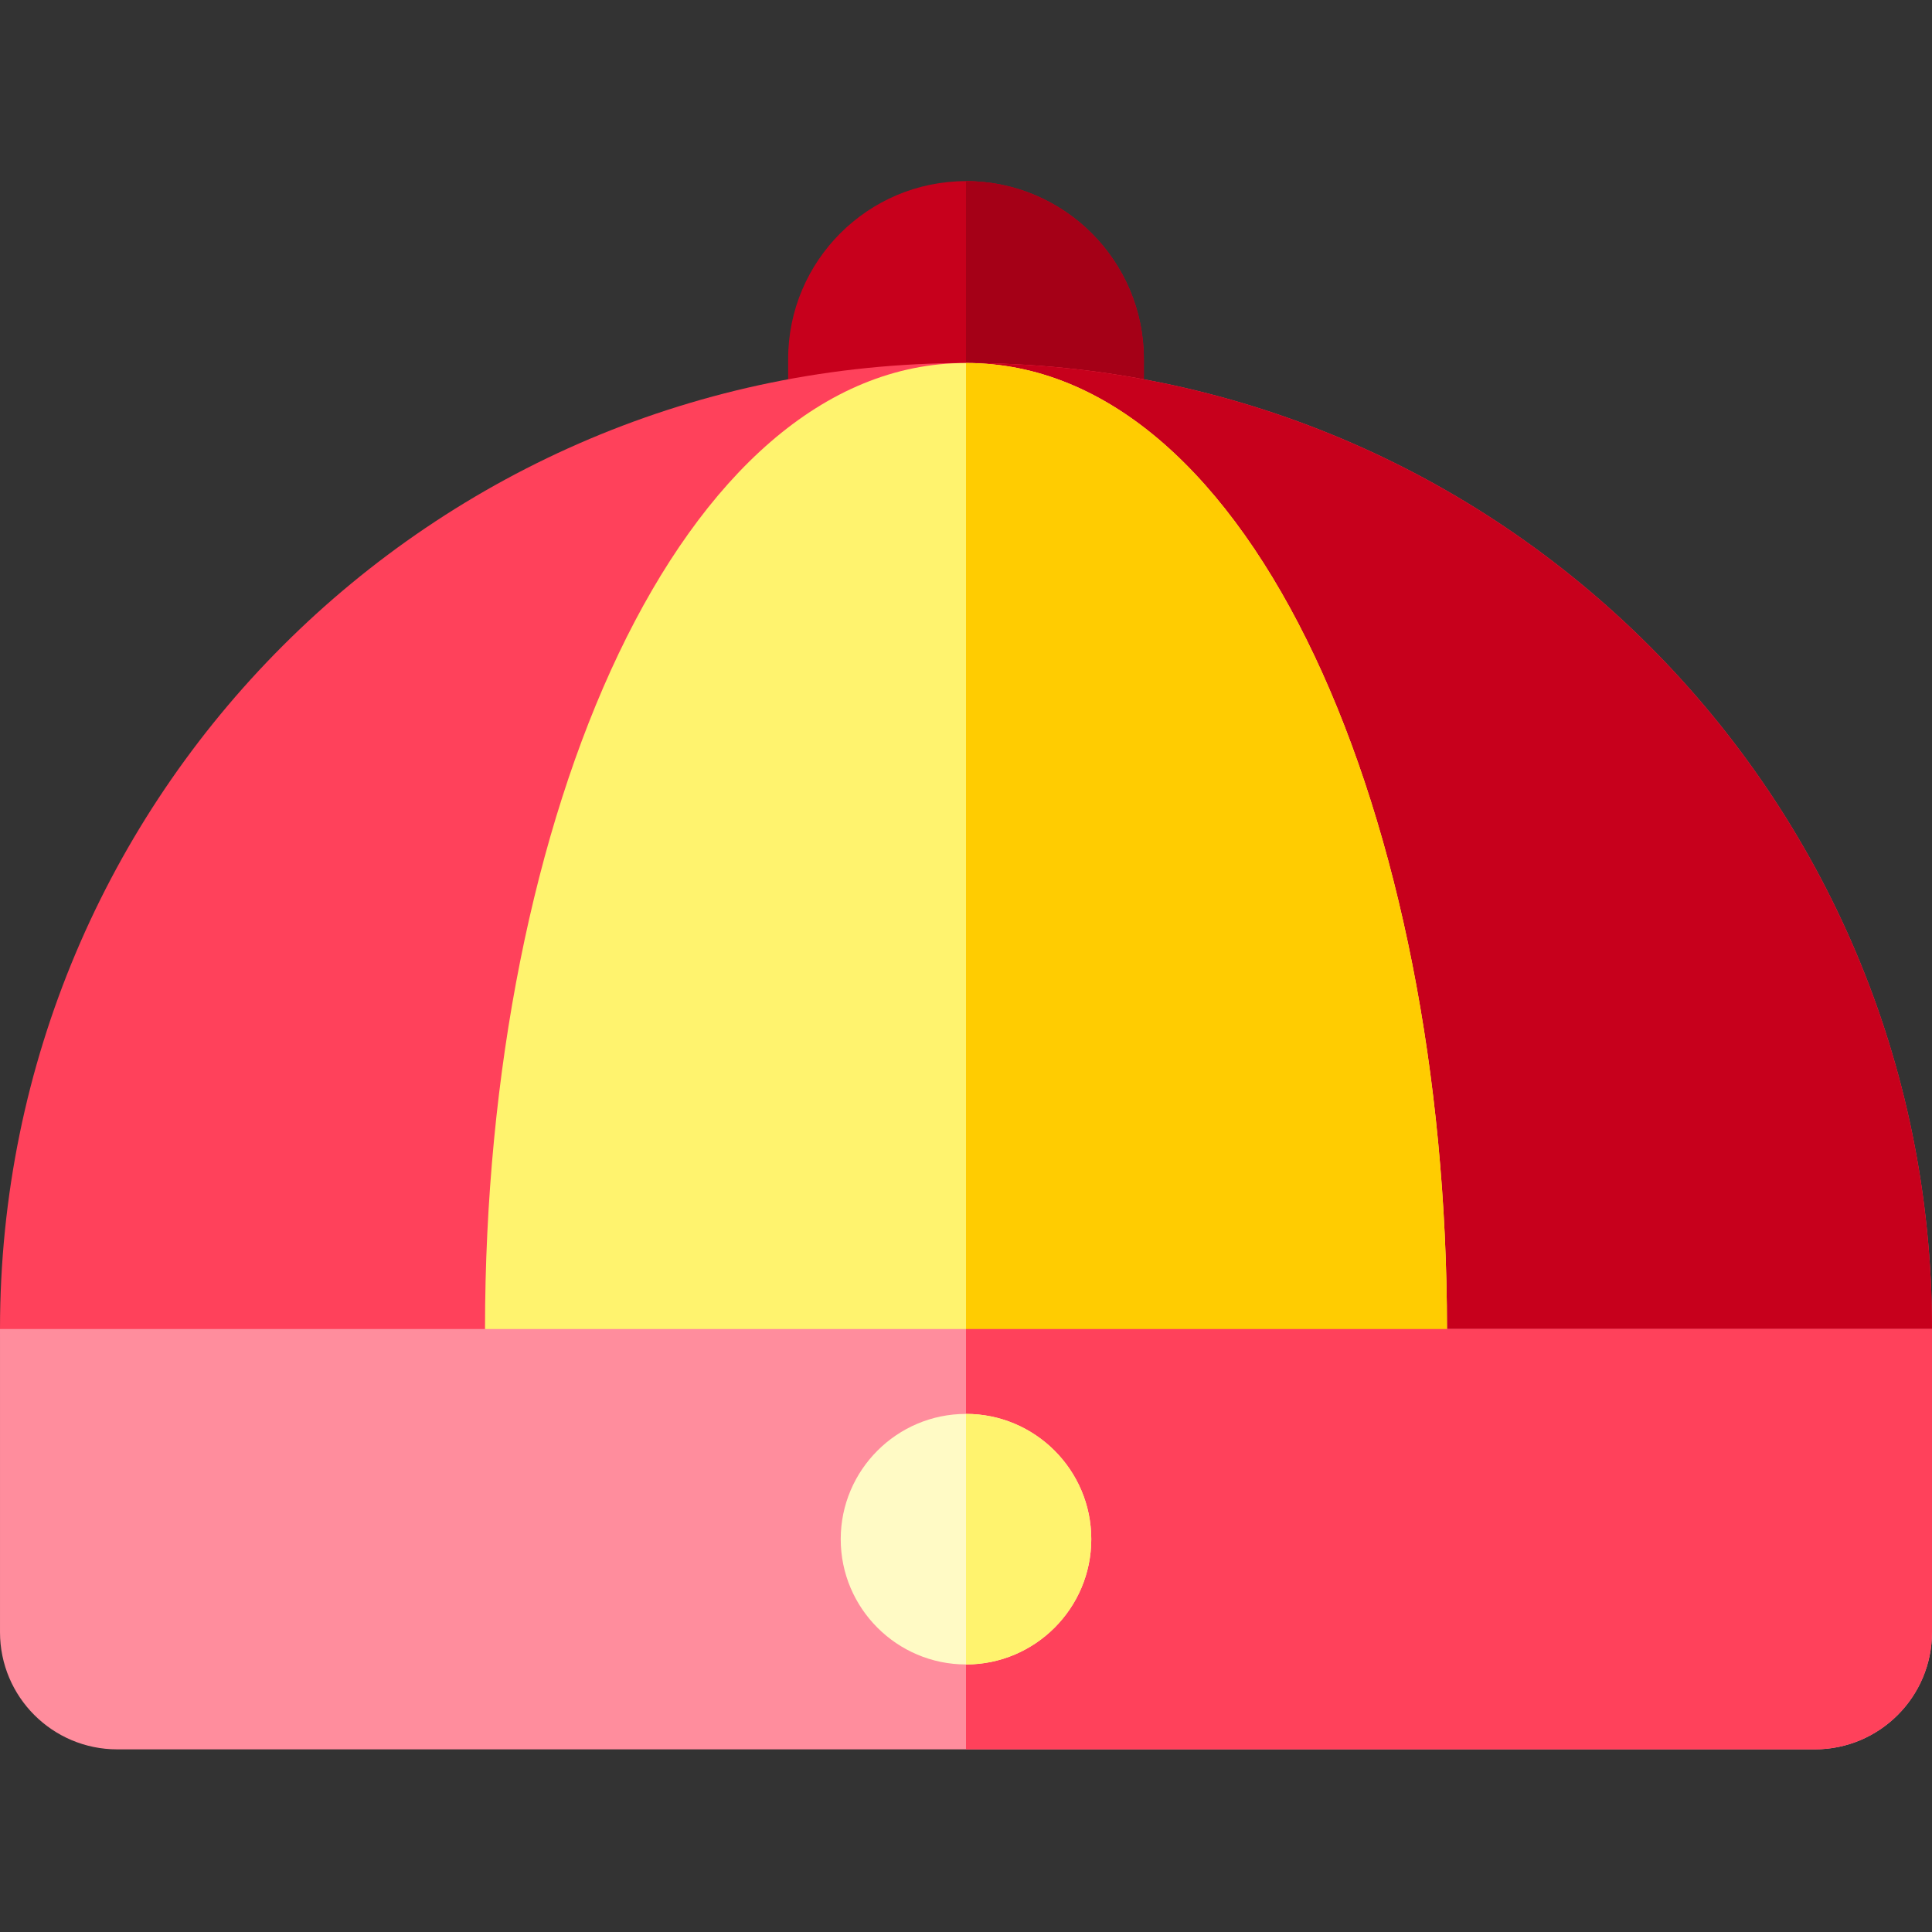 <svg height="512pt" viewBox="0 -48 512 512" width="512pt" xmlns="http://www.w3.org/2000/svg"><rect x="0" y="-48" width="512" height="512" fill="#333333" stroke="none"/><path d="m288.133 78.199h-64.266c-8.285 0-15-6.715-15-15v-16.066c0-25.988 21.145-47.133 47.133-47.133s47.133 21.145 47.133 47.133v16.066c0 8.285-6.715 15-15 15zm0 0" fill="#c7001c"/><path d="m288.133 78.199c8.285 0 15-6.715 15-15v-16.066c0-25.988-21.145-47.133-47.133-47.133v78.199zm0 0" fill="#a50017"/><path d="m497 319.199h-482c-8.285 0-15-6.719-15-15 0-141.41 114.414-256 256-256 141.406 0 256 114.418 256 256 0 8.285-6.715 15-15 15zm0 0" fill="#ff415b"/><path d="m497 319.199c8.285 0 15-6.719 15-15 0-141.586-114.594-256-256-256v271zm0 0" fill="#c7001c"/><path d="m368.465 319.199h-224.93c-8.285 0-15-6.719-15-15 0-136.098 52.012-256 127.465-256 76.336 0 127.465 121.695 127.465 256 0 8.285-6.715 15-15 15zm0 0" fill="#fff36e"/><path d="m480.934 415.598h-449.867c-17.156 0-31.066-13.91-31.066-31.066v-80.332h512v80.332c0 17.156-13.91 31.066-31.066 31.066zm0 0" fill="#ff8d9d"/><path d="m368.465 319.199c8.285 0 15-6.719 15-15 0-134.305-51.129-256-127.465-256v271zm0 0" fill="#ffcc01"/><path d="m256 415.598h224.934c17.156 0 31.066-13.91 31.066-31.066v-80.332h-256zm0 0" fill="#ff415b"/><path d="m256 326.699c-18.309 0-33.199 14.891-33.199 33.199 0 18.305 14.895 33.199 33.199 33.199s33.199-14.895 33.199-33.199c0-18.309-14.891-33.199-33.199-33.199zm0 0" fill="#fffac5"/><path d="m289.199 359.898c0-18.309-14.895-33.199-33.199-33.199v66.398c18.309 0 33.199-14.895 33.199-33.199zm0 0" fill="#fff36e"/></svg>